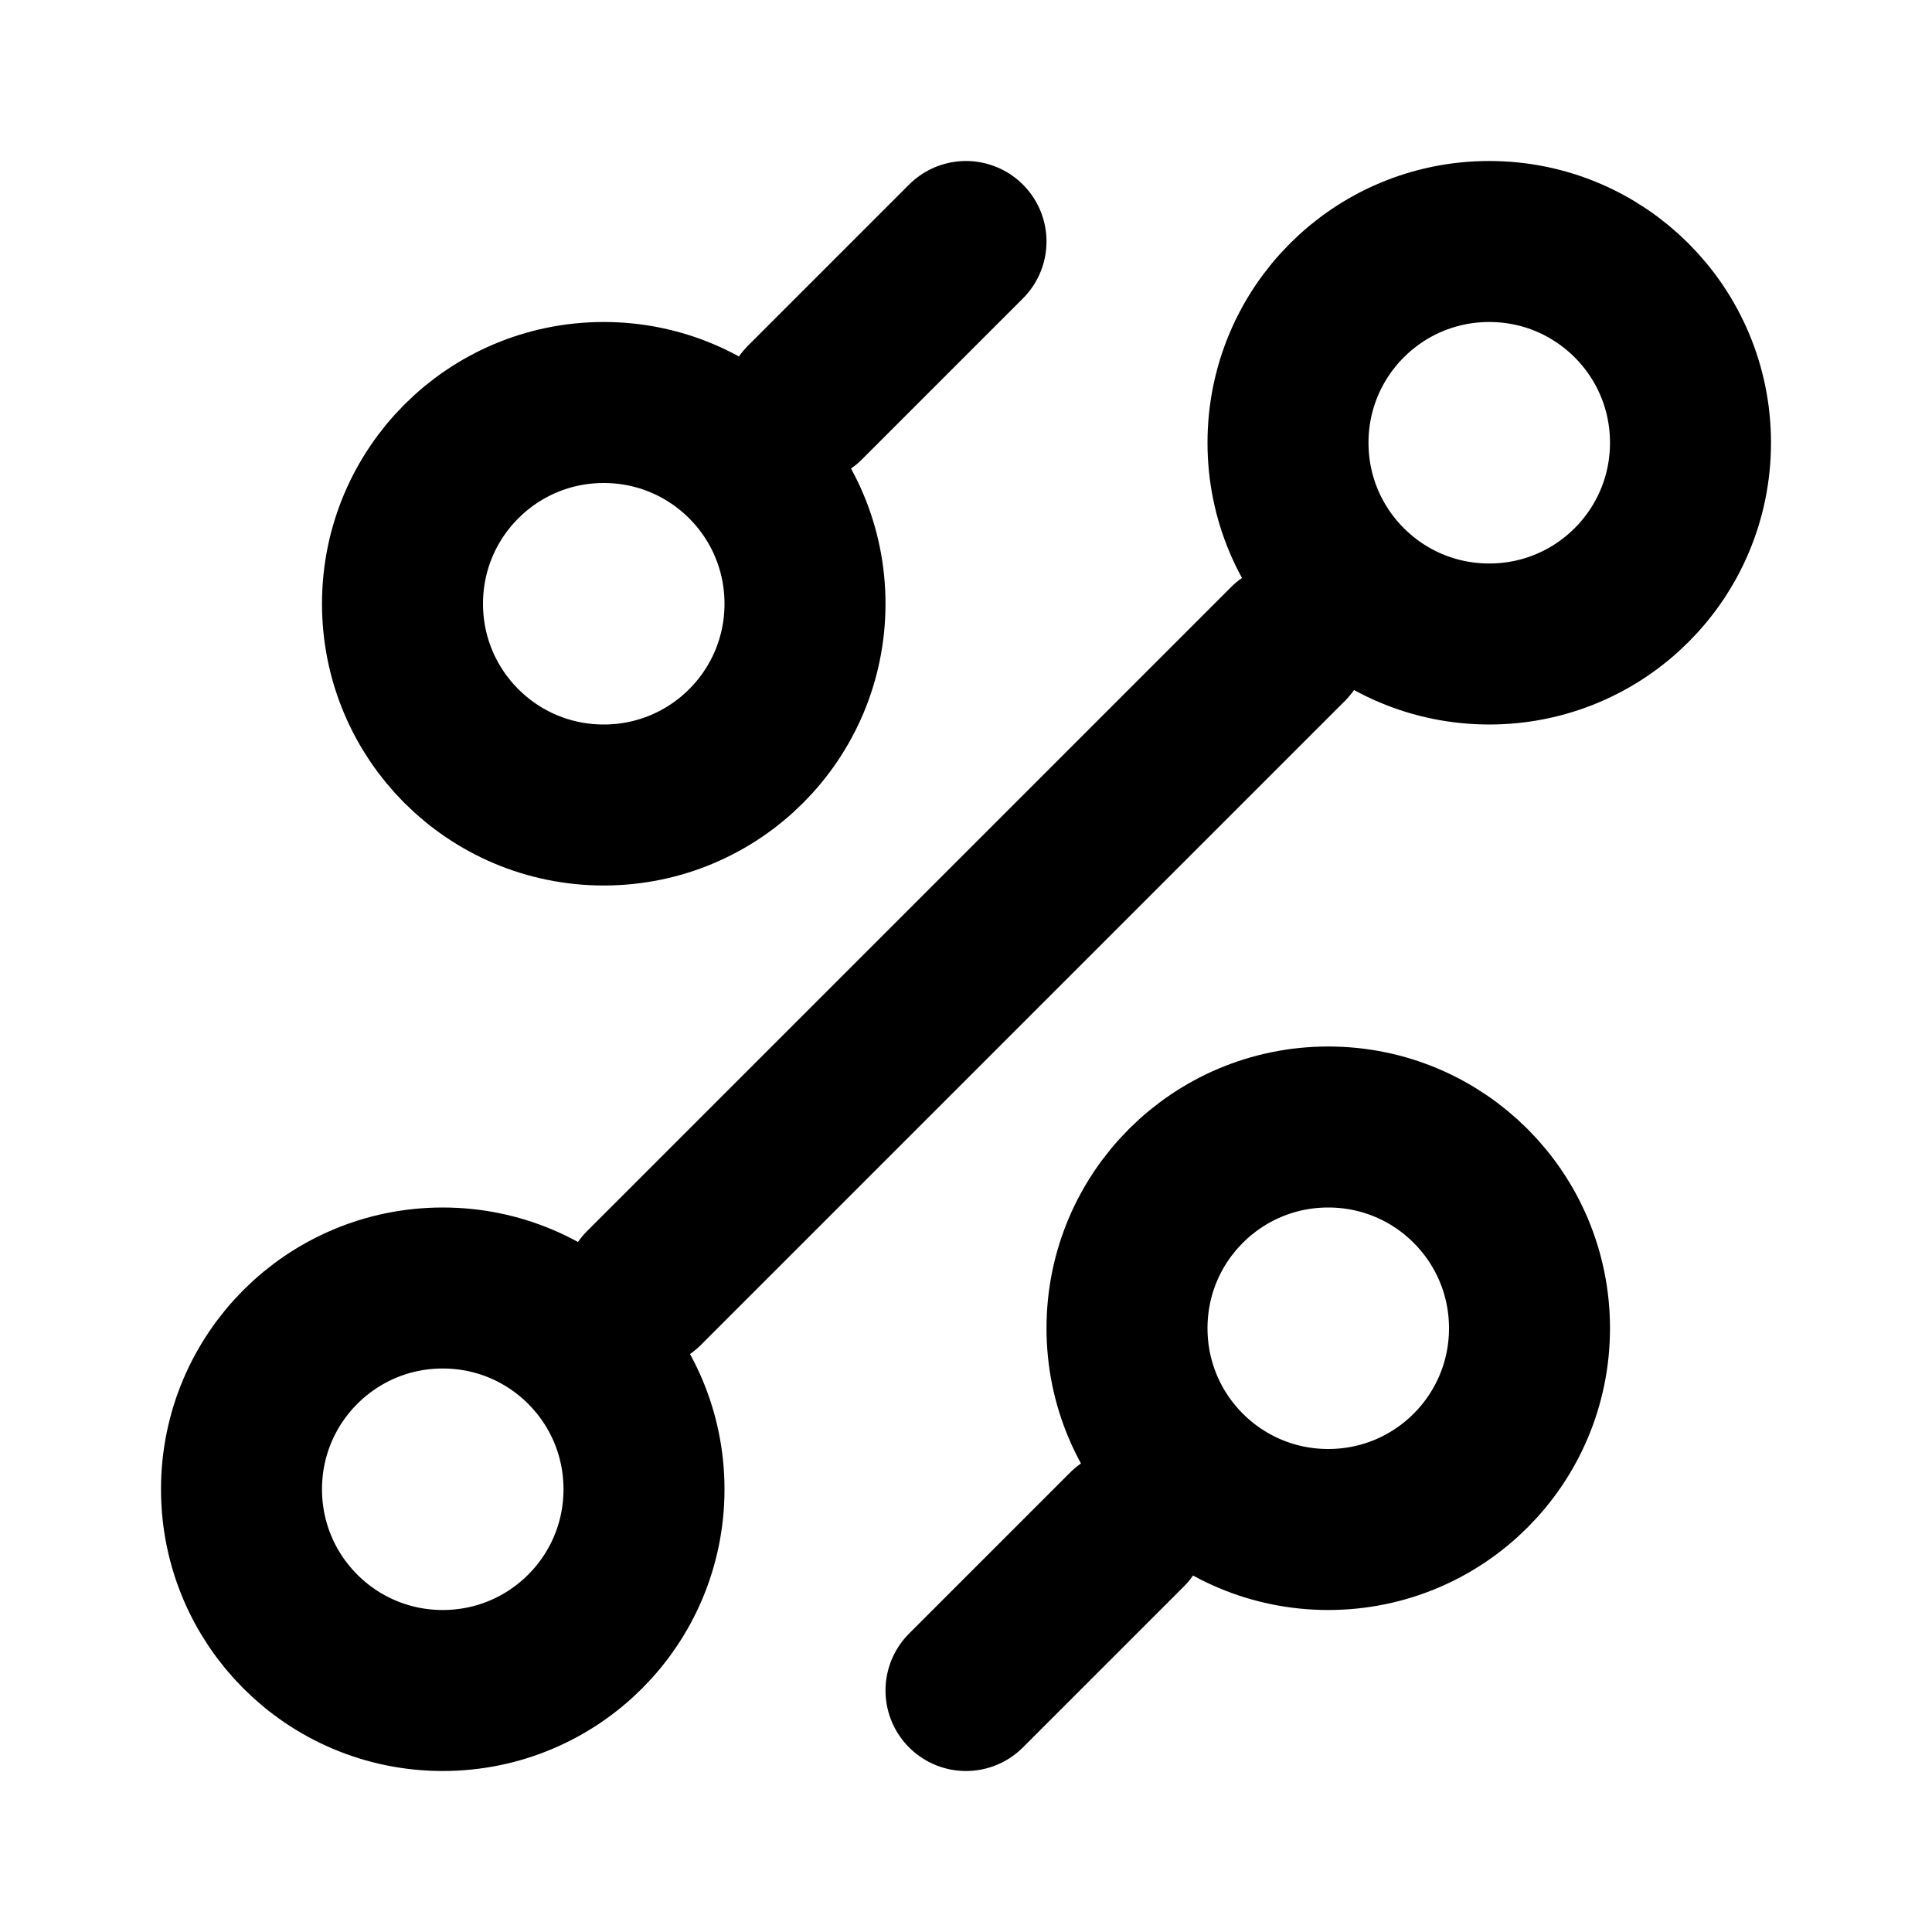 <?xml version="1.0" encoding="UTF-8"?>
<svg xmlns="http://www.w3.org/2000/svg" xmlns:xlink="http://www.w3.org/1999/xlink" width="27px" height="27px" viewBox="0 0 27 27" version="1.1">
<g id="surface1">
<path style="fill:none;stroke-width:2;stroke-linecap:round;stroke-linejoin:round;stroke:rgb(0%,0%,0%);stroke-opacity:1;stroke-miterlimit:4;" d="M 16.5 19 C 17.882 19 19 17.882 19 16.5 C 19 15.118 17.882 14 16.5 14 C 15.118 14 14 15.118 14 16.5 C 14 17.882 15.118 19 16.5 19 Z M 10 5 L 12 3 M 7.5 10 C 8.882 10 10 8.882 10 7.5 C 10 6.118 8.882 5 7.5 5 C 6.118 5 5 6.118 5 7.5 C 5 8.882 6.118 10 7.5 10 Z M 8 16 L 16 8 M 5.5 21 C 6.882 21 8 19.882 8 18.5 C 8 17.118 6.882 16 5.5 16 C 4.118 16 3 17.118 3 18.5 C 3 19.882 4.118 21 5.5 21 Z M 18.5 8 C 19.882 8 21 6.882 21 5.5 C 21 4.118 19.882 3 18.5 3 C 17.118 3 16 4.118 16 5.5 C 16 6.882 17.118 8 18.5 8 Z M 12 21 L 14 19 " transform="matrix(1.125,0,0,1.125,0,0)"/>
</g>
</svg>
